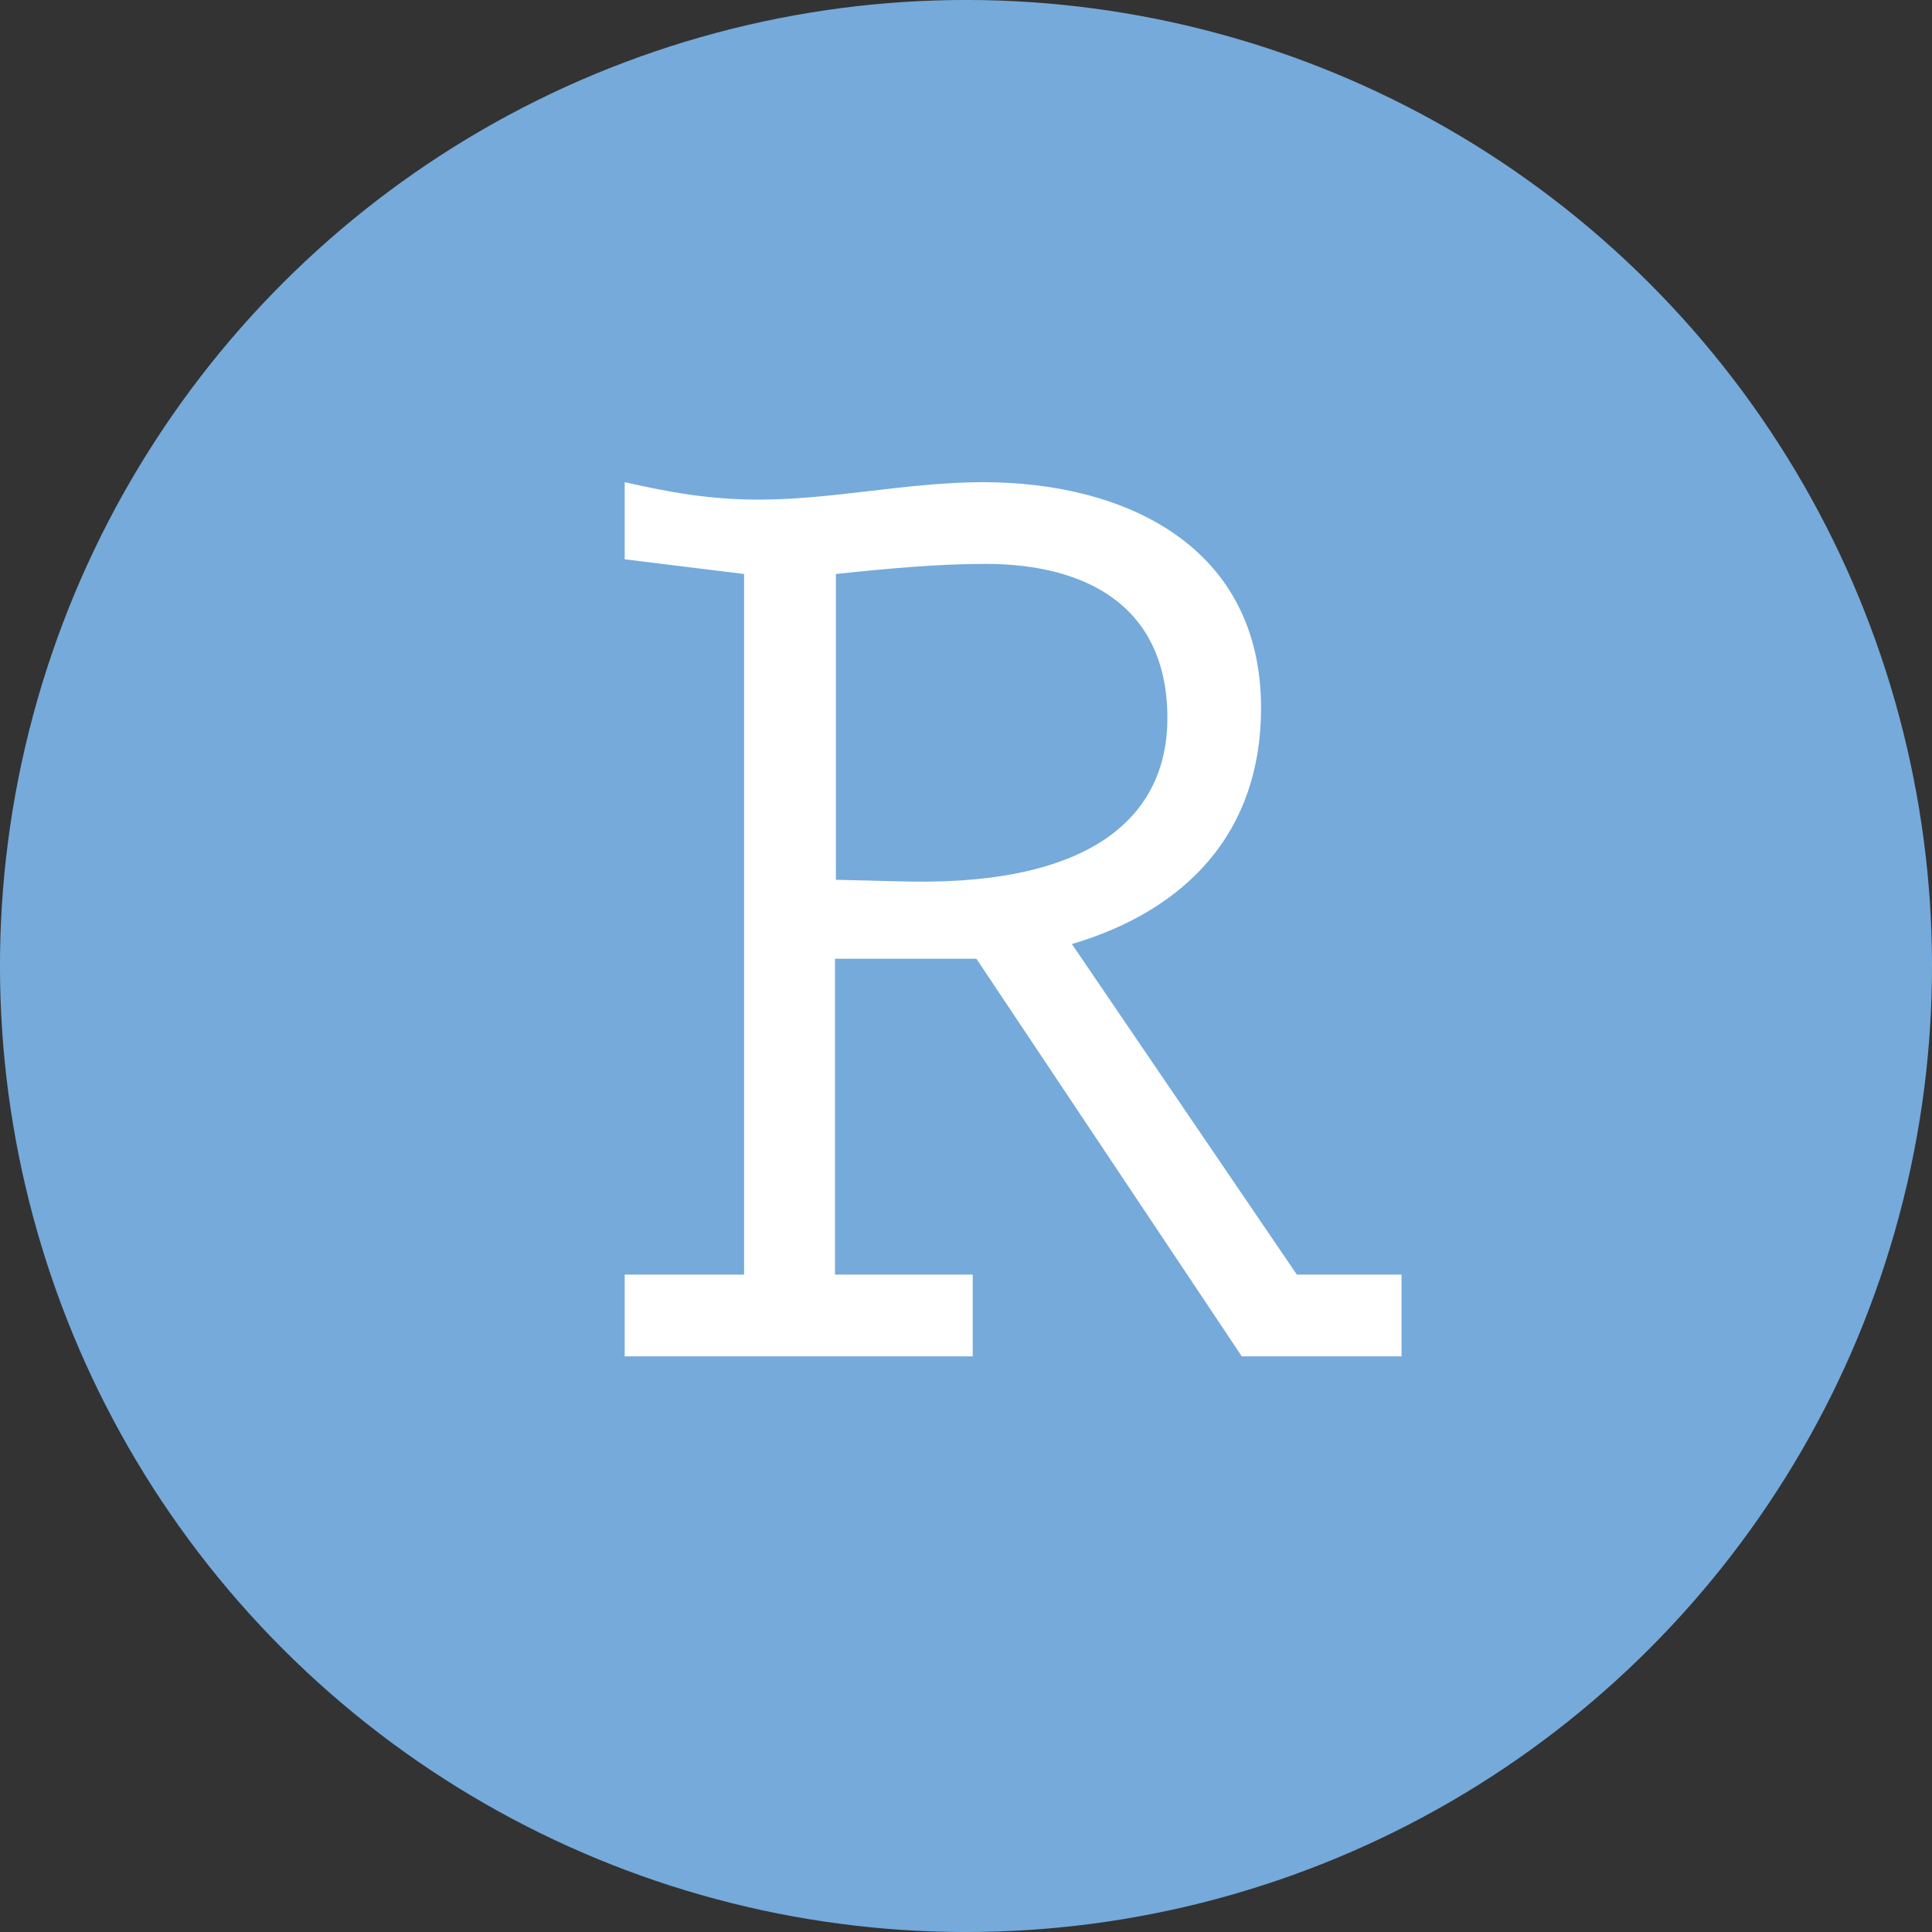 <?xml version="1.0" encoding="UTF-8" standalone="no"?>
<!-- Generator: Adobe Illustrator 19.2.1, SVG Export Plug-In . SVG Version: 6.00 Build 0)  -->

<svg
   xmlns:dc="http://purl.org/dc/elements/1.1/"
   xmlns:cc="http://creativecommons.org/ns#"
   xmlns:rdf="http://www.w3.org/1999/02/22-rdf-syntax-ns#"
   xmlns:svg="http://www.w3.org/2000/svg"
   xmlns="http://www.w3.org/2000/svg"
   xmlns:sodipodi="http://sodipodi.sourceforge.net/DTD/sodipodi-0.dtd"
   xmlns:inkscape="http://www.inkscape.org/namespaces/inkscape"
   version="1.1"
   id="layer"
   x="0px"
   y="0px"
   viewBox="0 0 210.398 210.398"
   xml:space="preserve"
   sodipodi:docname="rstudio.svg"
   inkscape:version="0.92.4 (5da689c313, 2019-01-14)"
   width="210.398"
   height="210.398"><rect x="0" y="0" width="210.398" height="210.398" fill="#333333" stroke="none"/><defs
   id="defs3787" /><sodipodi:namedview
   pagecolor="#ffffff"
   bordercolor="#666666"
   borderopacity="1"
   objecttolerance="10"
   gridtolerance="10"
   guidetolerance="10"
   inkscape:pageopacity="0"
   inkscape:pageshadow="2"
   inkscape:window-width="1920"
   inkscape:window-height="1017"
   id="namedview3785"
   showgrid="false"
   inkscape:zoom="1.3006135"
   inkscape:cx="70.803605"
   inkscape:cy="88.556231"
   inkscape:window-x="-8"
   inkscape:window-y="768"
   inkscape:window-maximized="1"
   inkscape:current-layer="g3780" />
<style
   type="text/css"
   id="style3752">
	.st0{fill:#75AADB;}
	.st1{fill:#4D4D4D;}
	.st2{fill:#FFFFFF;}
</style>
<g
   id="Blue_Gradient_Letters"
   transform="translate(-36.069,-215.691)">
	<g
   id="g3780">
		
			<circle
   transform="rotate(-45)"
   class="st0"
   cx="-127.012"
   cy="326.795"
   id="ellipse3754"
   r="105.199"
   style="fill:#75aadb;stroke-width:1" />
		<g
   id="g3768">
			
			
			
			
			
			
		</g>
		<g
   id="g3772">
			<path
   class="st2"
   d="m 177.3,354.5 h 11.4 v 8.9 H 171.3 L 142.4,320.1 H 127 v 34.4 h 15 v 8.9 h -37.9 v -8.9 h 13 v -76.3 l -13,-1.6 v -8.4 c 4.9,1.1 9.2,1.9 14.6,1.9 8.1,0 16.3,-1.9 24.4,-1.9 15.7,0 30.3,7.1 30.3,24.6 0,13.5 -8.1,22 -20.6,25.7 z m -50.3,-43 8.3,0.2 c 20.1,0.3 27.9,-7.4 27.9,-17.8 0,-12.1 -8.7,-16.8 -19.8,-16.8 -5.2,0 -10.6,0.5 -16.3,1.1 v 33.3 z"
   id="path3770"
   inkscape:connector-curvature="0"
   style="fill:#ffffff" />
		</g>
		<g
   id="g3778">
			
			
		</g>
	</g>
</g>
<g
   id="R_Ball"
   transform="translate(-225.211,-204.158)">
</g>
</svg>